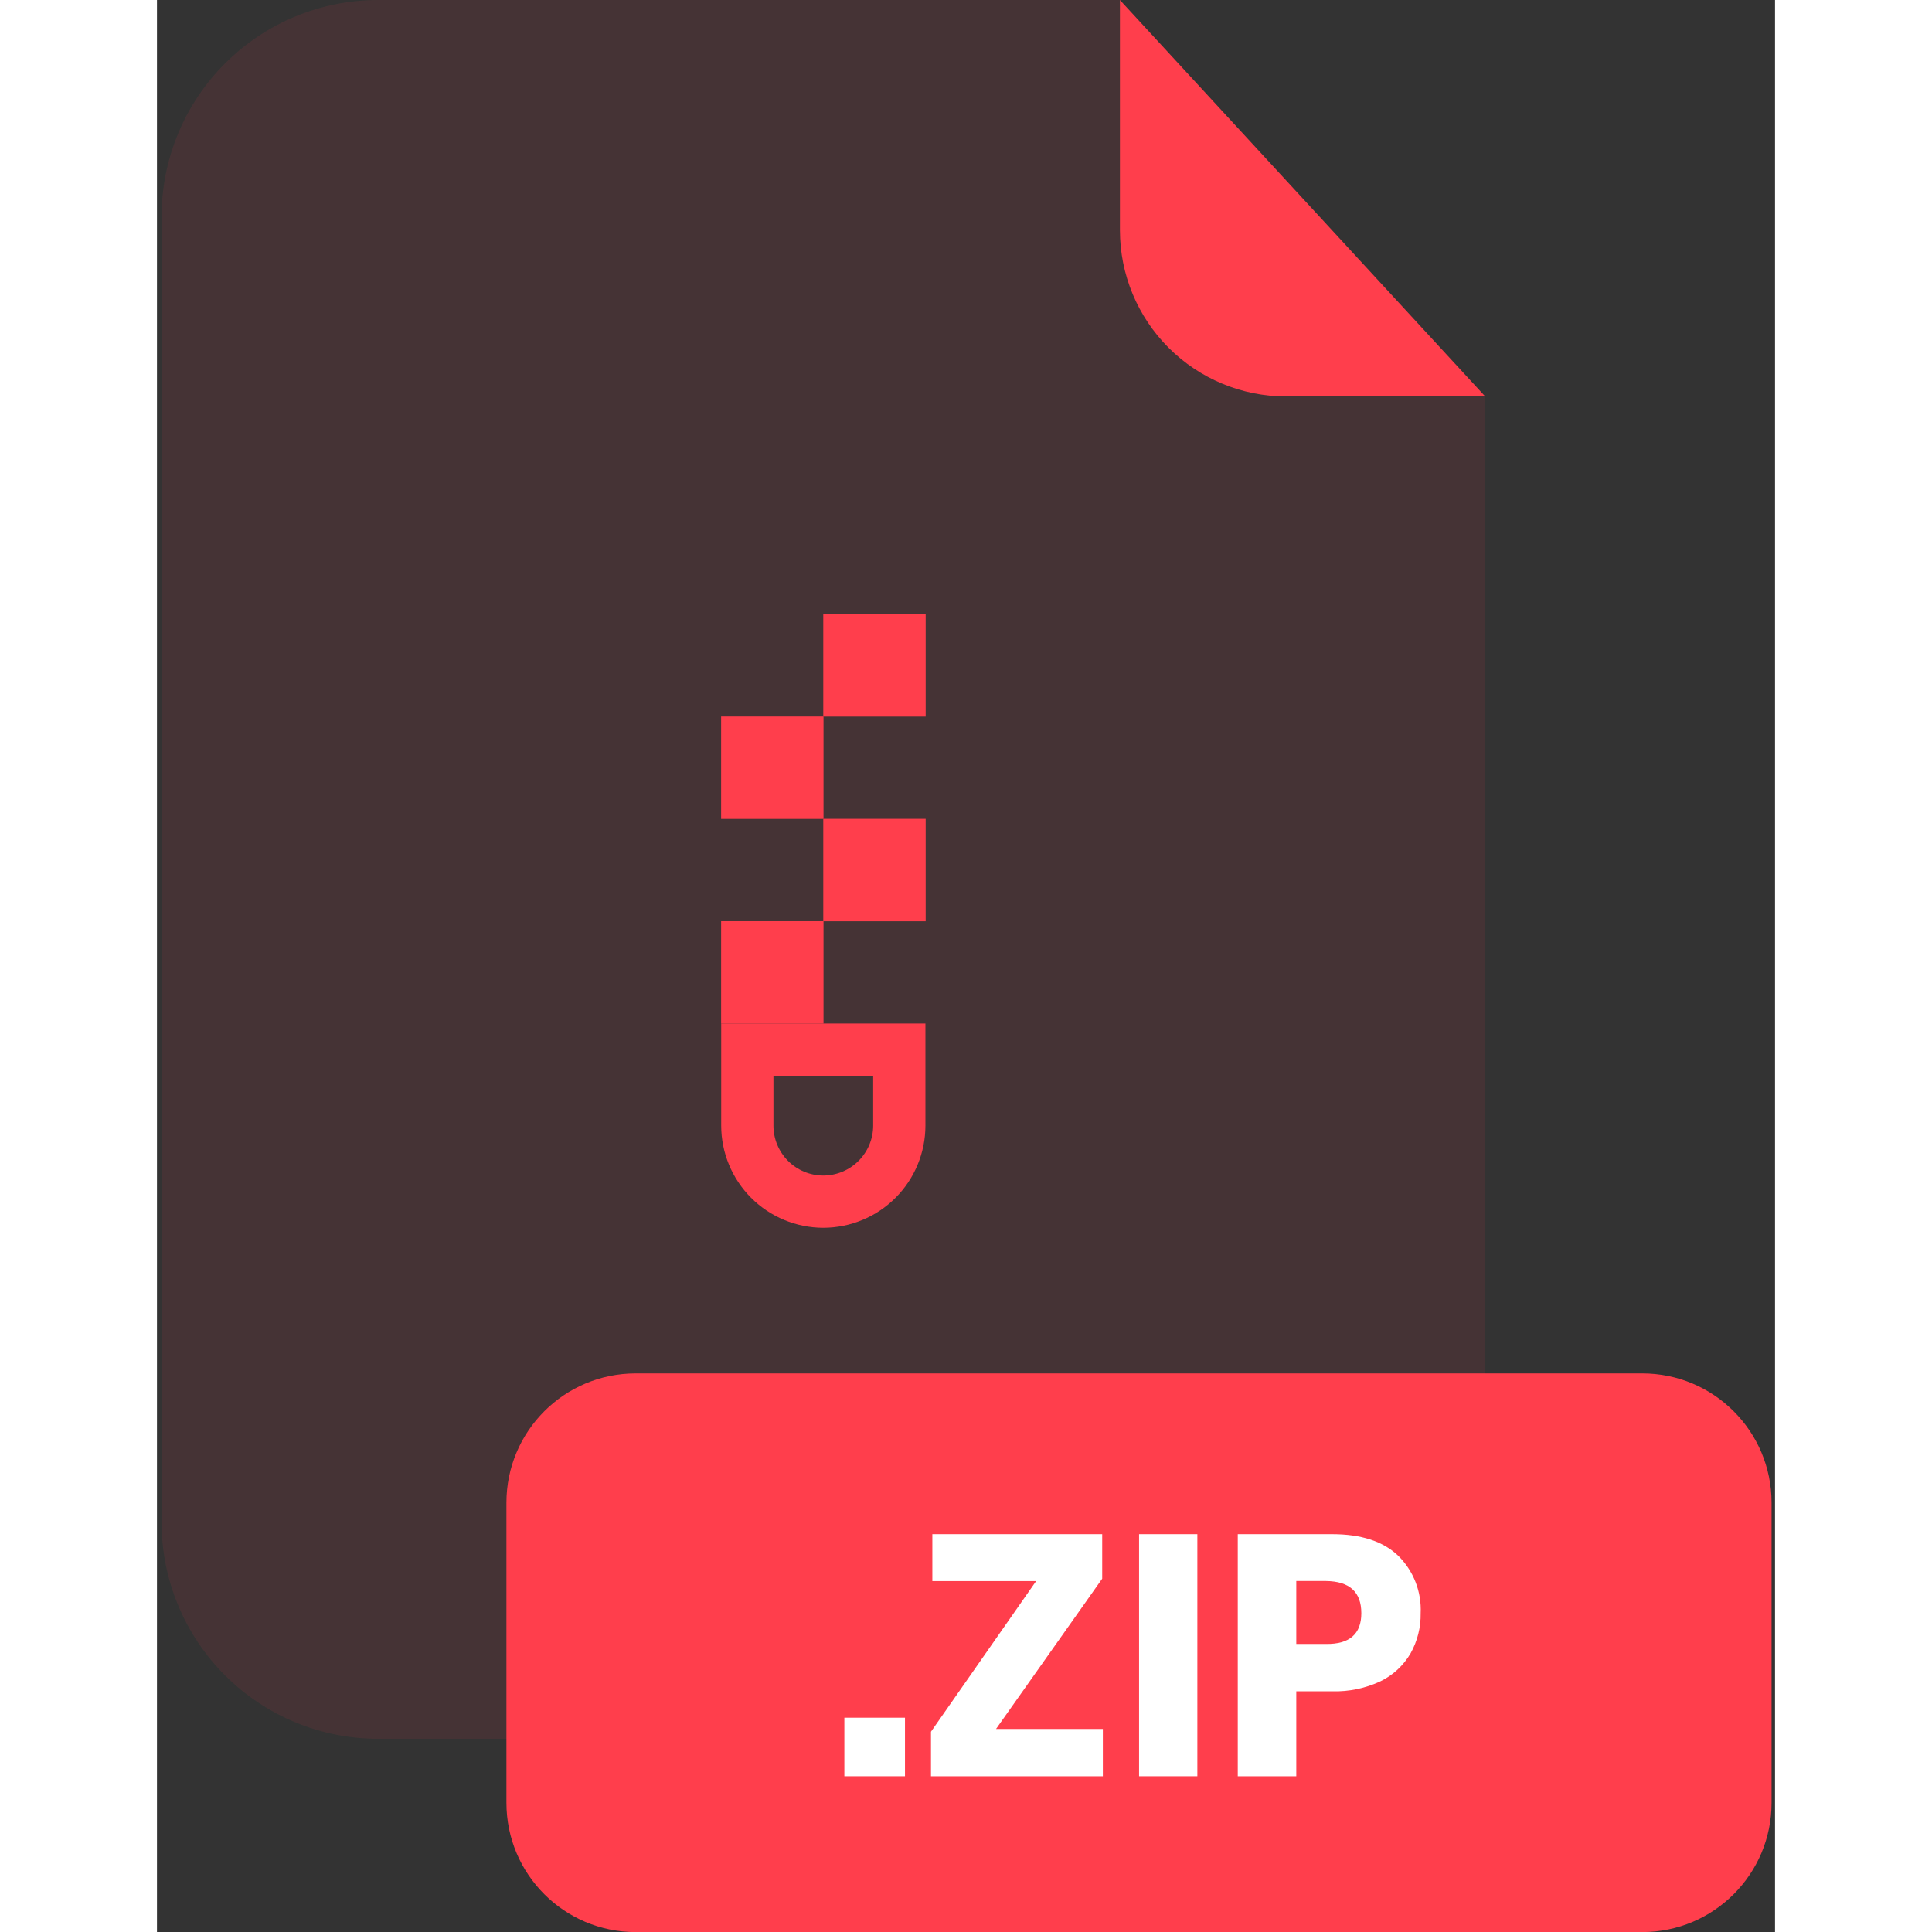 <svg width="1em" height="1em" viewBox="0 0 201 240" fill="none" xmlns="http://www.w3.org/2000/svg">
<rect x="0" y="0" width="201" height="240" fill="#333333" stroke="none"/>
<g clip-path="url(#clip0_2_538)">
<g opacity="0.3">
<path opacity="0.3" d="M140.24 49.25C134.772 49.242 129.53 47.066 125.665 43.198C121.799 39.331 119.625 34.088 119.62 28.62V0H27.48C20.343 0 13.498 2.835 8.452 7.882C3.405 12.928 0.57 19.773 0.57 26.91V189.13C0.581 196.26 3.42 203.094 8.466 208.132C13.511 213.17 20.35 216 27.48 216H138.09C145.22 216 152.059 213.17 157.104 208.132C162.15 203.094 164.989 196.26 165 189.13V49.25H140.24Z" fill="#FF3E4C"/>
</g>
<path d="M165 49.25H140.24C134.772 49.242 129.53 47.066 125.665 43.198C121.799 39.331 119.625 34.088 119.62 28.62V0L165 49.25Z" fill="#FF3E4C"/>
<path d="M184.51 170.61H59.47C50.6 170.61 43.41 177.8 43.41 186.67V223.95C43.41 232.82 50.6 240.01 59.47 240.01H184.51C193.38 240.01 200.57 232.82 200.57 223.95V186.67C200.57 177.8 193.38 170.61 184.51 170.61Z" fill="#FF3E4C"/>
<path d="M92.92 213.38V220.65H85.39V213.38H92.92Z" fill="white"/>
<path d="M104.23 214.78H117.5V220.65H96.15V215.12L109.21 196.41H96.32V190.58H117.42V196.11L104.23 214.78Z" fill="white"/>
<path d="M129.24 190.58V220.65H122V190.58H129.24Z" fill="white"/>
<path d="M141.53 210.1V220.65H134.26V190.58H146C149.57 190.58 152.3 191.46 154.17 193.24C155.117 194.168 155.857 195.285 156.341 196.519C156.825 197.753 157.043 199.076 156.98 200.4C157.011 202.149 156.576 203.875 155.72 205.4C154.847 206.891 153.553 208.092 152 208.85C150.126 209.731 148.07 210.159 146 210.1H141.53ZM149.61 200.4C149.61 197.767 148.15 196.433 145.23 196.4H141.53V204.22H145.23C148.15 204.253 149.61 202.98 149.61 200.4Z" fill="white"/>
<path d="M82.77 152.52C79.407 152.515 76.183 151.176 73.806 148.797C71.429 146.418 70.093 143.193 70.09 139.83V127.14H95.46V139.83C95.457 143.195 94.12 146.421 91.74 148.8C89.361 151.18 86.135 152.517 82.77 152.52ZM76.58 133.63V139.83C76.58 141.473 77.232 143.048 78.392 144.211C79.553 145.373 81.127 146.027 82.77 146.03C84.413 146.027 85.989 145.373 87.151 144.211C88.313 143.049 88.967 141.473 88.97 139.83V133.63H76.58Z" fill="#FF3E4C"/>
<path d="M70.08 127.15H82.8V114.43H70.08V127.15Z" fill="#FF3E4C"/>
<path d="M82.77 114.44H95.49V101.72H82.77V114.44Z" fill="#FF3E4C"/>
<path d="M70.08 101.73H82.8V89.01H70.08V101.73Z" fill="#FF3E4C"/>
<path d="M82.77 89.02H95.49V76.3H82.77V89.02Z" fill="#FF3E4C"/>
</g>
<defs>
<clipPath id="clip0_2_538">
<rect width="200" height="240.01" fill="white" transform="translate(0.57)"/>
</clipPath>
</defs>
</svg>
